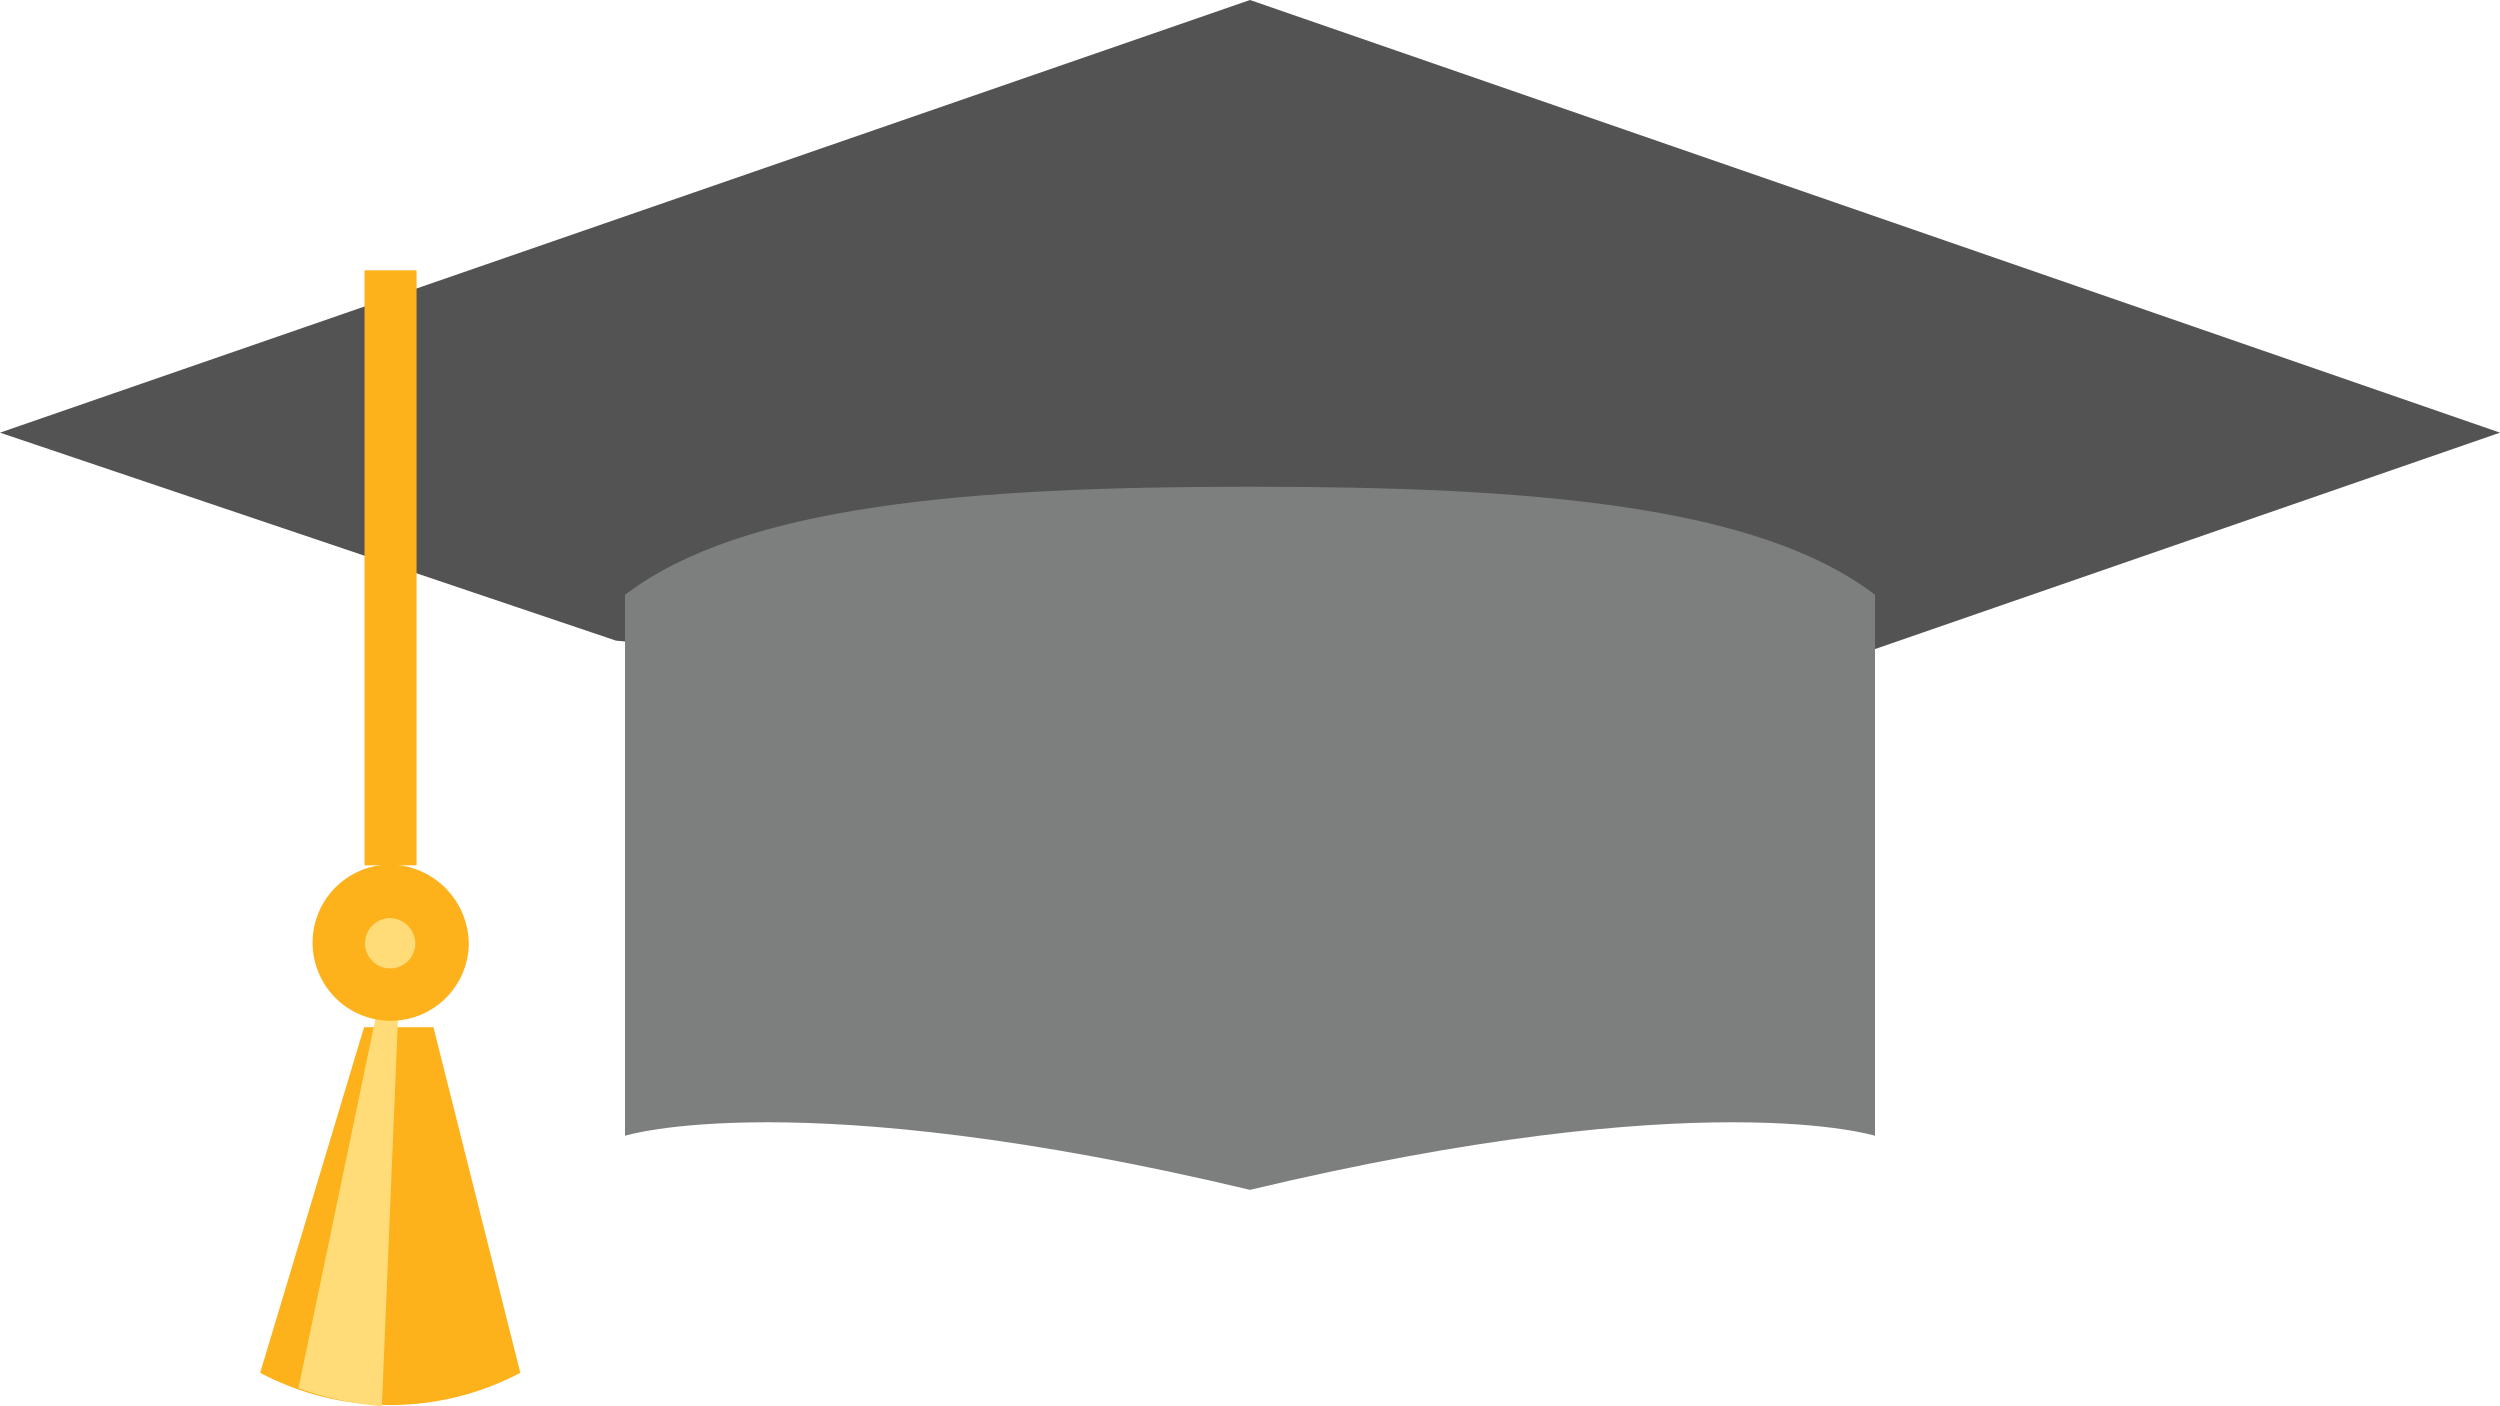 <svg id="hat_small.png_hat_small.svg" data-name="hat_small.png,hat_small.svg" xmlns="http://www.w3.org/2000/svg" width="16" height="9" viewBox="0 0 16 9">
  <defs>
    <style>
      .cls-1 {
        fill: #535353;
      }

      .cls-1, .cls-2, .cls-3, .cls-4 {
        fill-rule: evenodd;
      }

      .cls-2 {
        fill: #7d7e7e;
      }

      .cls-3 {
        fill: #fdb11a;
      }

      .cls-4 {
        fill: #ffdc78;
      }
    </style>
  </defs>
  <path id="形狀_675" data-name="形狀 675" class="cls-1" d="M3.942,4.1L0,2.769,8,0l8,2.769L12,4.154,8,4.5Z"/>
  <path id="形狀_674" data-name="形狀 674" class="cls-2" d="M12,3.807C11.25,3.232,9.8,3.115,8,3.115s-3.249.118-4,.692V7.269s1.095-.346,4,0.346c2.9-.692,4-0.346,4-0.346V3.807Z"/>
  <path id="形狀_676" data-name="形狀 676" class="cls-3" d="M2.666,5.538H2.333V1.73H2.666V5.538Z"/>
  <path id="形狀_678" data-name="形狀 678" class="cls-3" d="M2.33,6.574L1.665,8.786a1.783,1.783,0,0,0,1.665,0L2.774,6.574H2.33Z"/>
  <path id="形狀_680" data-name="形狀 680" class="cls-4" d="M2.444,6.322L1.91,8.885A2.16,2.16,0,0,0,2.444,9L2.552,6.4Z"/>
  <path id="形狀_677" data-name="形狀 677" class="cls-3" d="M3,6.056a0.5,0.5,0,1,1-.5-0.523A0.512,0.512,0,0,1,3,6.056Z"/>
  <path id="形狀_679" data-name="形狀 679" class="cls-4" d="M2.658,6.043A0.161,0.161,0,1,1,2.5,5.876,0.164,0.164,0,0,1,2.658,6.043Z"/>
</svg>
